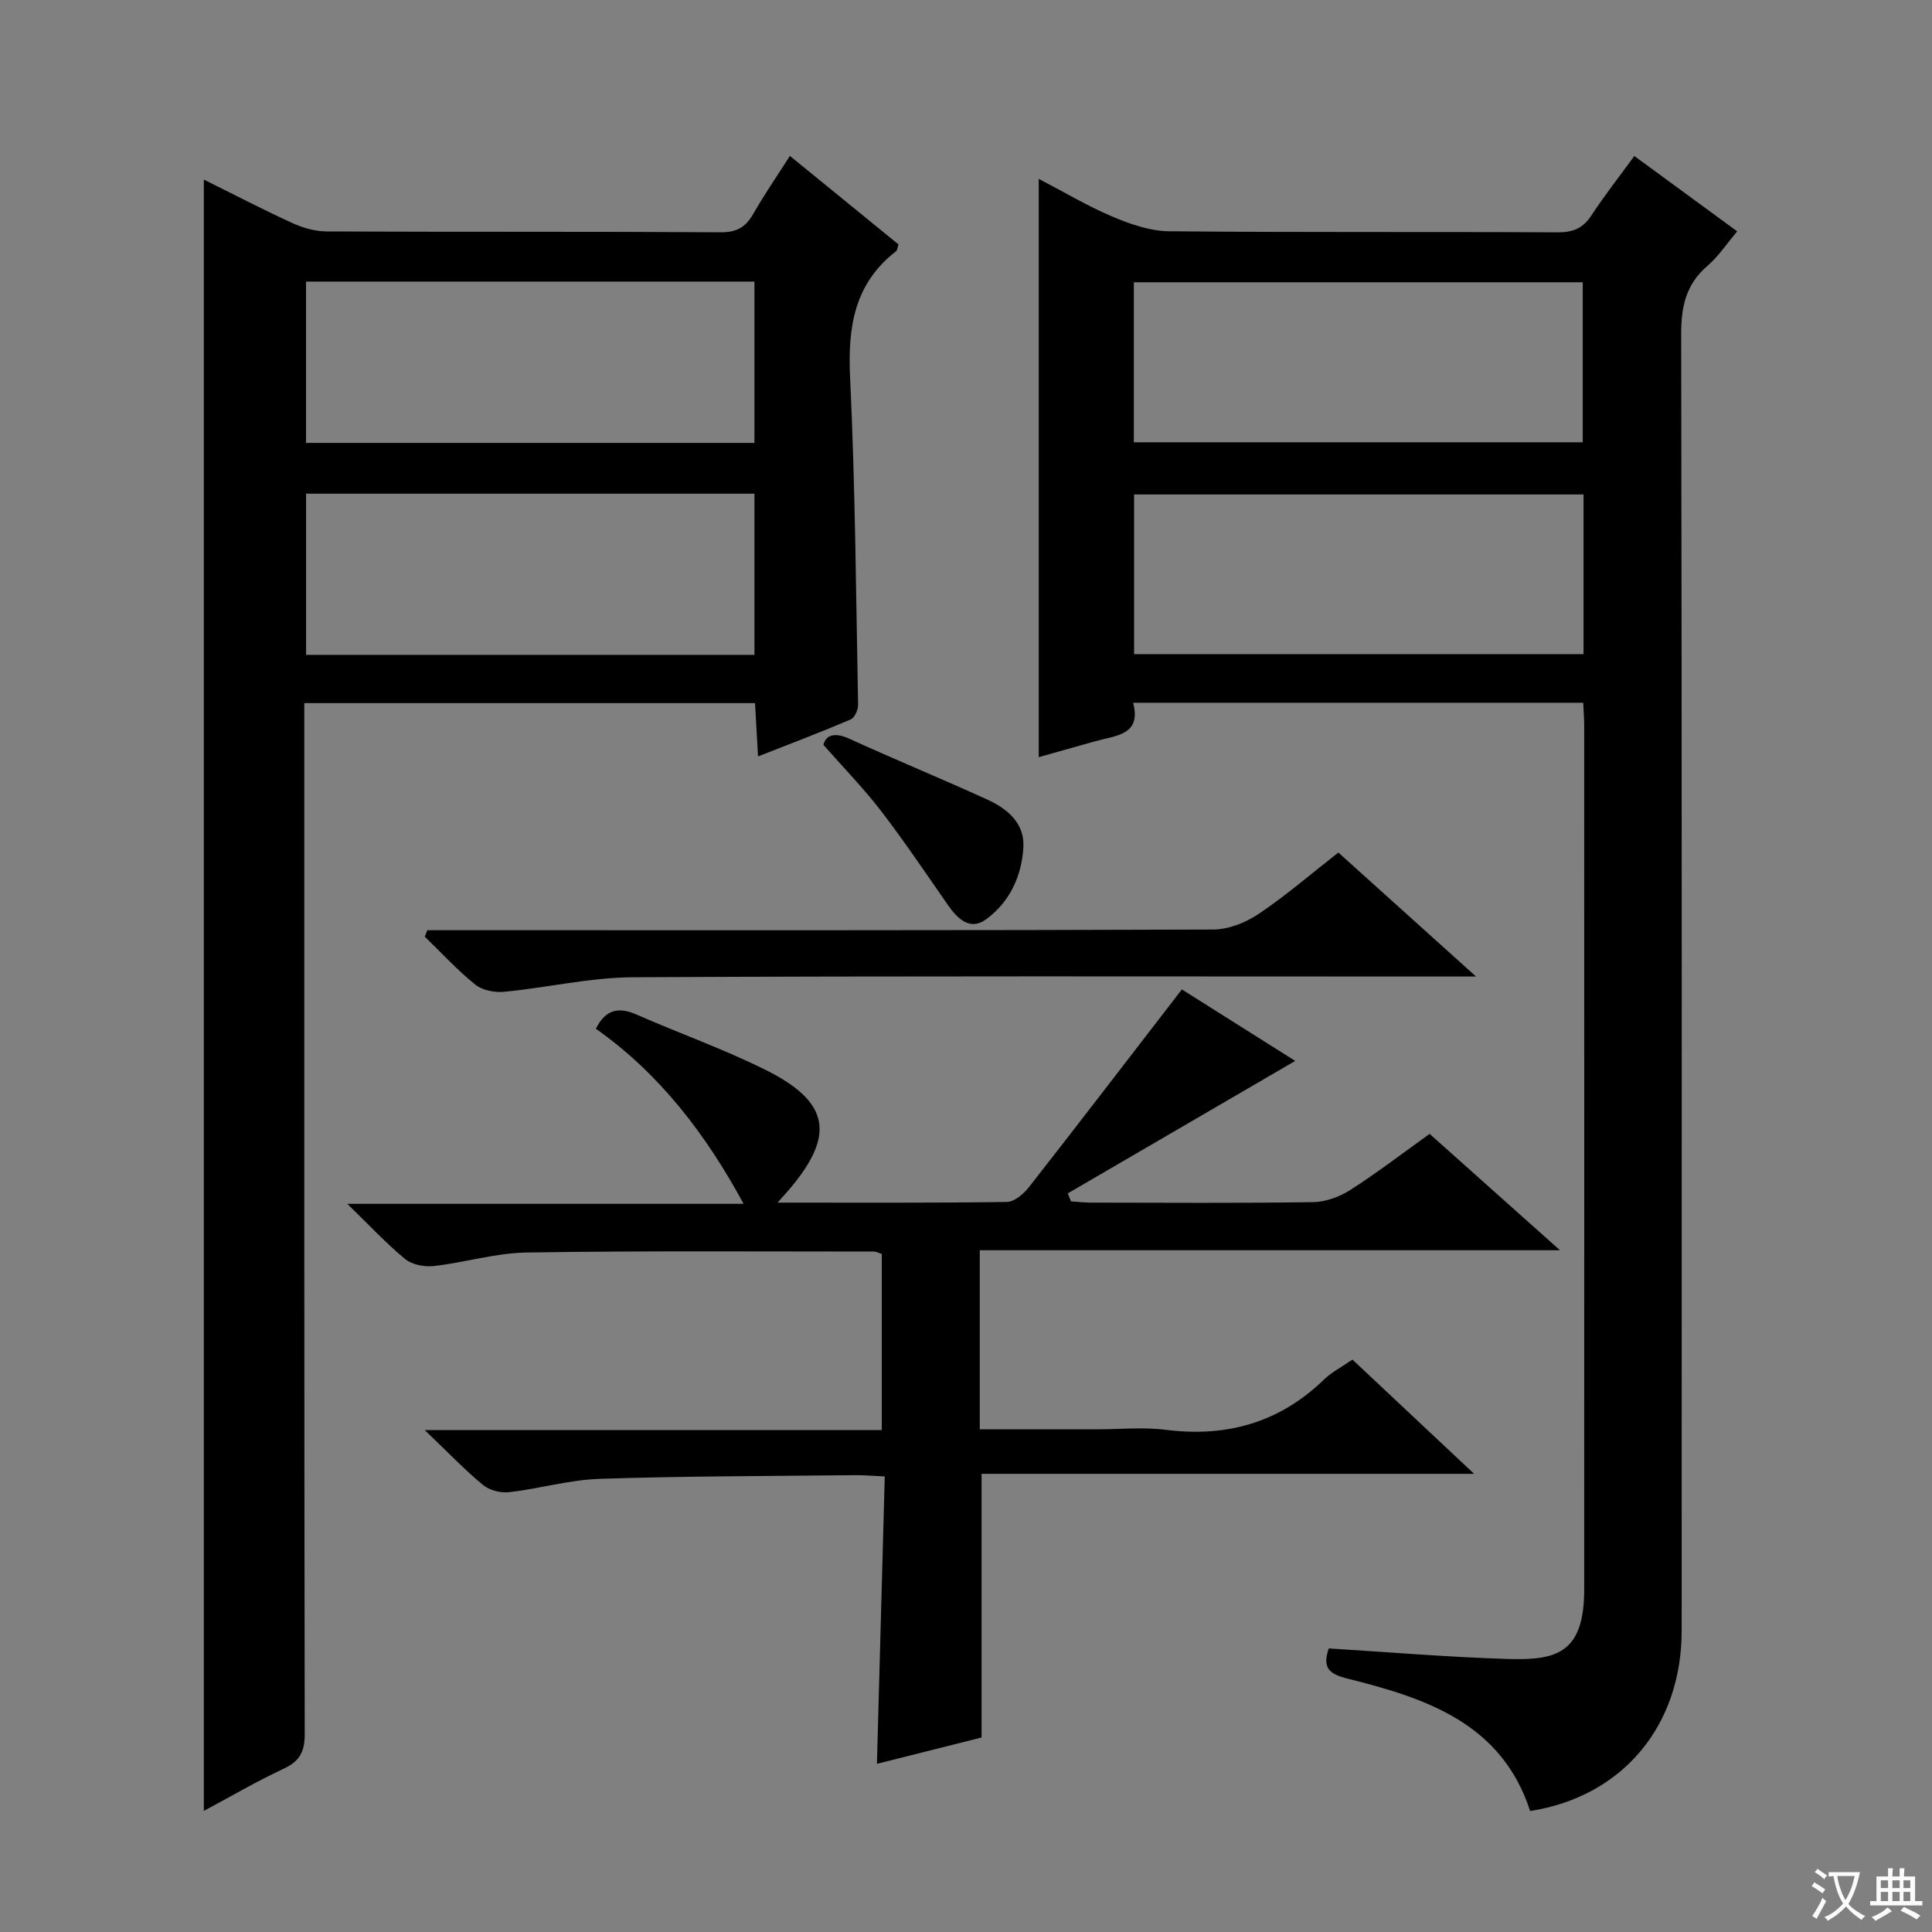 <svg enable-background="new 0 0 400 400" viewBox="0 0 400 400" xmlns="http://www.w3.org/2000/svg"><rect x="0" y="0" width="400" height="400" fill="#808080" stroke="none"/><path d="m377.9 391.2c-.2.3-.4.5-.6.8-.7-.6-1.4-1-2.2-1.5.2-.3.4-.5.5-.8.6.4 1.4.8 2.3 1.5zm-1.8 6.1c-.2-.2-.5-.4-.9-.6.4-.6.8-1.2 1.2-1.9s.7-1.3.9-1.9c.3.3.5.5.8.7-.7 1.3-1.4 2.6-2 3.7zm2.2-9c-.3.3-.5.5-.6.8-.6-.6-1.3-1.1-2-1.5.3-.3.5-.5.6-.7.6.5 1.3.9 2 1.4zm.3.2v-.9h2 4.5c-.3 1.3-.6 2.5-1 3.6s-.9 2.1-1.4 3c.4.5 1 1 1.6 1.4s1.2.8 1.9 1.1c-.3.2-.5.4-.8.8-.4-.3-1-.7-1.6-1.2s-1.2-1.1-1.6-1.6c-.5.6-1.1 1.1-1.7 1.6s-1.4.9-2.1 1.4c-.1-.3-.3-.5-.7-.8.6-.2 1.2-.5 1.9-1s1.4-1.1 2-1.8c-.5-.8-.9-1.6-1.2-2.5s-.6-2-.8-3.2c-.4.1-.7.1-1 .1zm2.5 2.7c.3 1 .7 1.7 1 2.2.3-.5.6-1.1 1-2s.6-1.9.9-3h-3.2-.4c.1.9.3 1.8.7 2.8z" fill="#fafbfa"/><path d="m396.5 388.5v1.5 3.6h1.5v.9c-.4 0-1 0-1.7 0h-7.9c-.5 0-.9 0-1.2 0v-.9h1.3v-3.5c0-.7 0-1.2 0-1.6h2.4c0-.8 0-1.4 0-1.7h1c0 .3-.1.8-.1 1.7h1.5c0-.8 0-1.4 0-1.7h1c0 .3-.1.9-.1 1.7zm-8.2 9.2c-.2-.3-.5-.5-.8-.8.8-.3 1.4-.6 1.9-.9s1-.7 1.4-1.1c.3.3.6.5.9.8-1.6 1-2.8 1.6-3.4 2zm2.6-6.8v-1.6h-1.5v1.6zm0 2.7v-1.9h-1.5v1.9zm2.4-2.7v-1.6h-1.5v1.6zm0 2.7v-1.9h-1.5v1.9zm.2 2 .7-.8c.4.2.9.5 1.6.8s1.3.7 1.8 1c-.3.3-.5.5-.8.8-.4-.3-1.5-1-3.3-1.8zm2-4.7v-1.6h-1.4v1.6zm0 2.7v-1.9h-1.4v1.9z" fill="#fafbfa"/><g fill="#010000"><path d="m275.11 341.29c12.51.77 24.75 1.81 37.01 2.18 9.84.29 15.87-.94 15.87-14.33.02-59.64.01-119.29 0-178.93 0-1.47-.12-2.94-.2-4.71-30.97 0-61.72 0-93.18 0 1.74 6.69-3.52 6.76-7.76 7.94-3.82 1.06-7.63 2.14-11.79 3.32 0-40.06 0-79.63 0-119.73 5.29 2.75 10.12 5.65 15.26 7.82 3.69 1.56 7.78 2.99 11.71 3.03 26.82.26 53.64.08 80.47.22 3.19.02 5.24-.84 6.99-3.51 2.72-4.15 5.8-8.06 8.88-12.29 7.16 5.25 13.98 10.24 21.3 15.6-2.14 2.53-3.88 5.18-6.19 7.17-4.45 3.83-5.42 8.44-5.41 14.14.16 89.46.12 178.93.1 268.39 0 19.74-12.24 34.37-31.37 37.35-5.91-18.19-21.56-23.36-37.81-27.41-3.77-.95-5.28-2.19-3.88-6.25zm52.74-238.92c-31.35 0-62.2 0-93.05 0v33.06h93.05c0-11.18 0-21.97 0-33.06zm-93.1-10.8h92.94c0-11.27 0-22.18 0-33.13-31.15 0-61.99 0-92.94 0z"/><path d="m42.2 374.93c0-112.85 0-225.09 0-337.75 6 2.97 12.13 6.17 18.41 9.04 2.18 1 4.72 1.69 7.1 1.7 27.16.12 54.33 0 81.49.17 3.3.02 5.16-1.03 6.73-3.77 2.3-4.01 4.92-7.83 7.61-12.04 7.76 6.33 15.19 12.38 22.49 18.33-.27.8-.27 1.22-.48 1.38-8.67 6.7-10.04 15.68-9.55 26.08 1.07 22.6 1.23 45.24 1.66 67.87.02 1.02-.72 2.66-1.53 3.01-6.08 2.6-12.26 4.94-19.19 7.66-.22-3.95-.41-7.3-.62-11.04-31.04 0-61.9 0-93.32 0v5.94c0 69.16-.03 138.32.09 207.48.01 3.7-1.04 5.66-4.39 7.22-5.54 2.58-10.84 5.69-16.5 8.72zm21.17-272.72v33.37h92.83c0-11.27 0-22.29 0-33.37-31.15 0-61.9 0-92.83 0zm-.01-43.91v33.4h92.84c0-11.27 0-22.31 0-33.4-31.15 0-61.9 0-92.84 0z"/><path d="m244.69 204.85c7.73 4.87 15.99 10.08 23.47 14.8-15.59 9.08-31.34 18.26-47.09 27.43.22.55.44 1.1.67 1.65 1.39.09 2.77.26 4.16.26 15.33.02 30.66.13 45.99-.1 2.59-.04 5.47-1.11 7.69-2.53 5.46-3.49 10.61-7.45 16.41-11.6 8.65 7.72 17.38 15.51 26.99 24.09-40.65 0-80.18 0-120.13 0v37.08h24.05c4.83 0 9.73-.5 14.48.1 12.64 1.59 23.55-1.5 32.77-10.44 1.53-1.48 3.52-2.49 5.86-4.1 8.02 7.53 16.09 15.11 25.19 23.65-34.8 0-68.41 0-101.98 0v54.59c-6.7 1.69-14.16 3.57-21.66 5.45.54-19.99 1.08-39.52 1.62-59.5-2.58-.12-4.37-.28-6.15-.26-17.64.19-35.29.18-52.92.76-6.24.21-12.42 2.04-18.67 2.76-1.77.2-4.11-.38-5.45-1.5-3.84-3.18-7.3-6.81-12.05-11.35h94.62c0-12.63 0-24.53 0-36.47-.67-.22-1.12-.5-1.57-.5-23.99 0-47.99-.18-71.98.2-6.4.1-12.76 2.07-19.18 2.8-1.94.22-4.51-.26-5.95-1.45-3.94-3.24-7.44-7.03-11.98-11.43h82.05c-7.76-14.35-17.42-26.99-30.59-36.25 2.16-4.25 4.95-4.47 8.54-2.89 8.82 3.87 17.94 7.1 26.54 11.38 13.43 6.67 14.56 13.57 4.84 24.92-.61.71-1.23 1.4-2.29 2.59 16.24 0 31.86.09 47.48-.14 1.57-.02 3.49-1.7 4.6-3.11 10.44-13.34 20.74-26.79 31.62-40.89z"/><path d="m88.47 192.59h5.82c52.29 0 104.58.06 156.87-.14 3.17-.01 6.73-1.42 9.41-3.22 5.63-3.78 10.8-8.25 16.52-12.72 9.19 8.27 18.25 16.43 28.51 25.67-3.39 0-5.29 0-7.2 0-55.79 0-111.57-.14-167.36.15-8.88.05-17.75 2.15-26.65 3.01-1.97.19-4.52-.3-5.99-1.49-3.73-3-6.99-6.57-10.45-9.92.19-.45.36-.89.52-1.34z"/><path d="m170.48 154.21c.45-1.79 2.02-2.79 5.35-1.27 9.51 4.34 19.19 8.31 28.7 12.66 4.08 1.87 7.62 4.87 7.35 9.79-.33 6-2.86 11.45-7.8 15-3.24 2.32-5.82-.14-7.79-2.97-4.55-6.53-9-13.16-13.84-19.47-3.53-4.61-7.62-8.79-11.97-13.74z"/></g></svg>